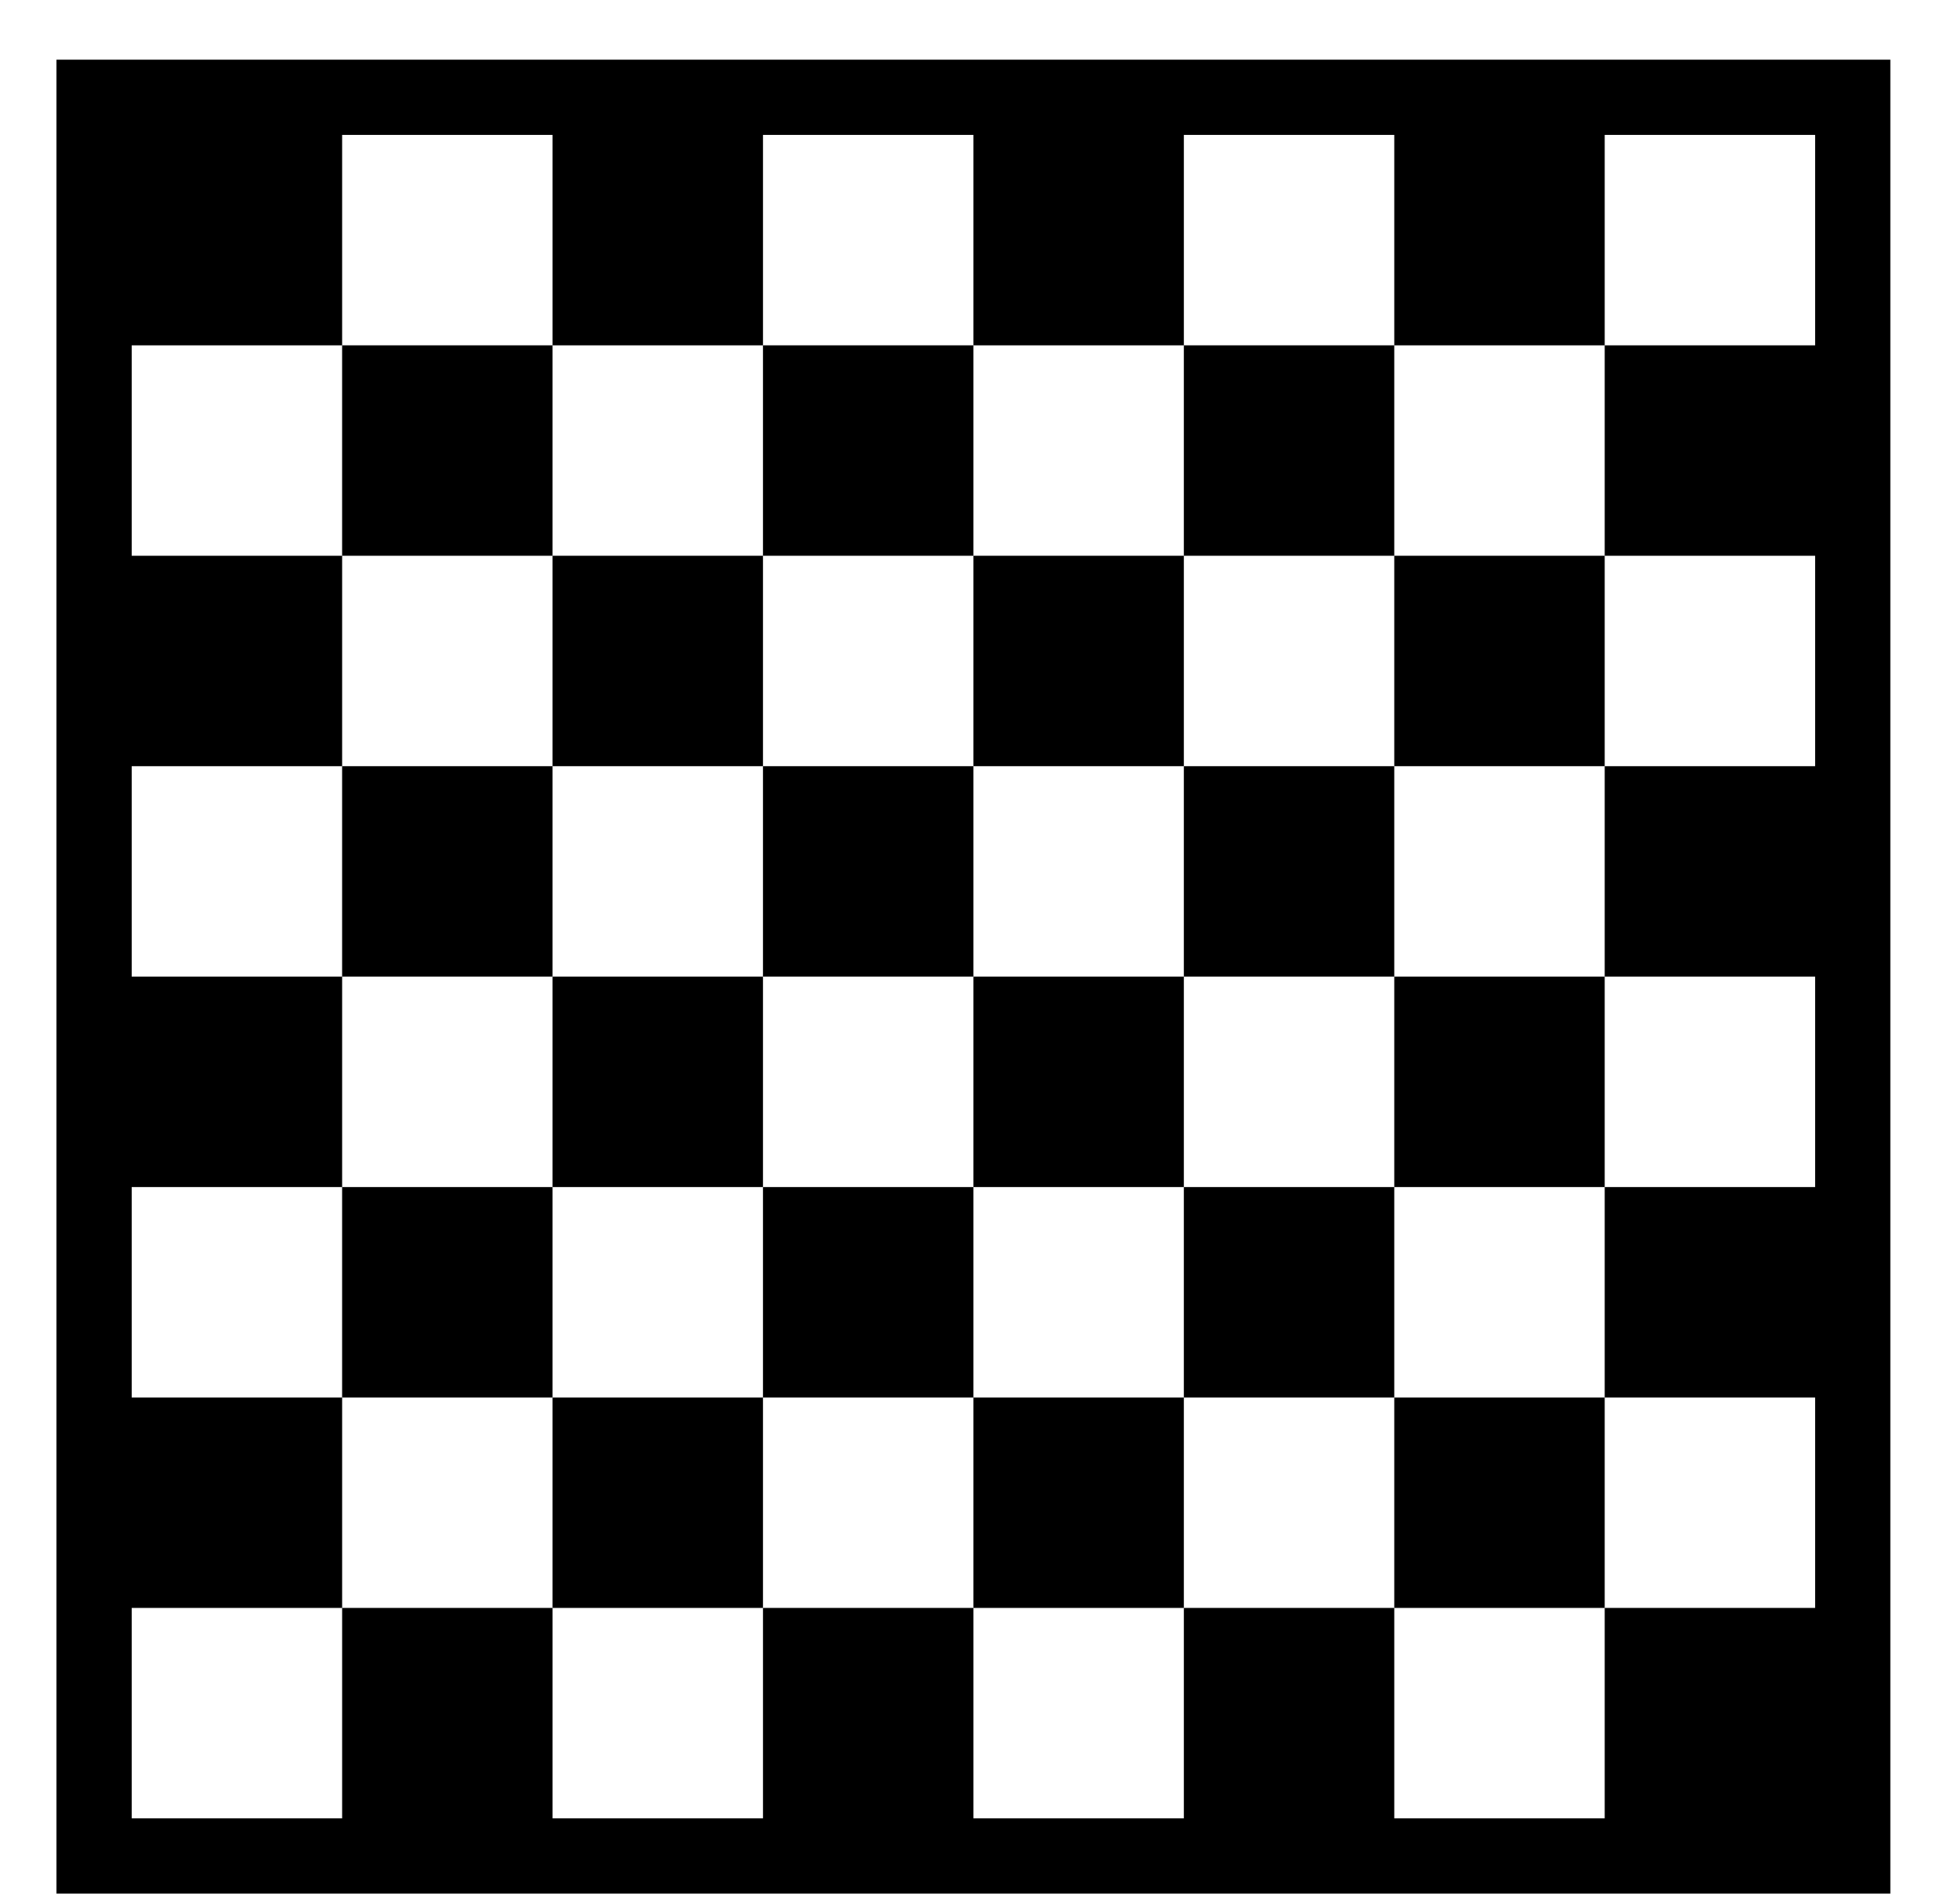 <svg xmlns="http://www.w3.org/2000/svg" viewBox="0 -64 1024 1000" style="transform: scaleY(-1);">
<path fill="currentColor" d="M621.668 669.854h110.503v-110.503h-110.503v110.503zM621.668 448.847h110.503v-110.503h-110.503v110.503zM511.165 338.343h110.503v-110.503h-110.503v110.503zM179.654 669.854h110.503v-110.503h-110.503v110.503zM290.158 780.357h110.503v-110.503h-110.503v110.503zM511.165 780.357h110.503v-110.503h-110.503v110.503zM290.158 559.35h110.503v-110.503h-110.503v110.503zM400.661 448.847h110.503v-110.503h-110.503v110.503zM511.165 559.35h110.503v-110.503h-110.503v110.503zM400.661 669.854h110.503v-110.503h-110.503v110.503zM290.158 338.343h110.503v-110.503h-110.503v110.503zM179.654 448.847h110.503v-110.503h-110.503v110.503zM621.668 227.84h110.503v-110.503h-110.503v110.503zM732.172 559.35h110.503v-110.503h-110.503v110.503zM400.661 227.84h110.503v-110.503h-110.503v110.503zM732.172 338.343h110.503v-110.503h-110.503v110.503zM732.172 780.357h110.503v-110.503h-110.503v110.503zM29.651 930.361v-963.028h963.028v963.028h-963.028zM953.179 669.854h-110.503v-110.503h110.503v-110.503h-110.503v-110.503h110.503v-110.503h-110.503v-110.503h110.503v-110.503h-110.503v110.503h-110.503v-110.503h-110.503v110.503h-110.503v-110.503h-110.503v110.503h-110.503v-110.503h-110.503v110.503h-110.503v110.503h110.503v110.503h-110.503v110.503h110.503v110.503h-110.503v110.503h110.503v110.503h-110.503v110.503h110.503v-110.503h110.503v110.503h110.503v-110.503h110.503v110.503h110.503v-110.503h110.503v110.503h110.503v-110.503h110.503v-110.503zM179.654 227.84h110.503v-110.503h-110.503v110.503z"/>
</svg>